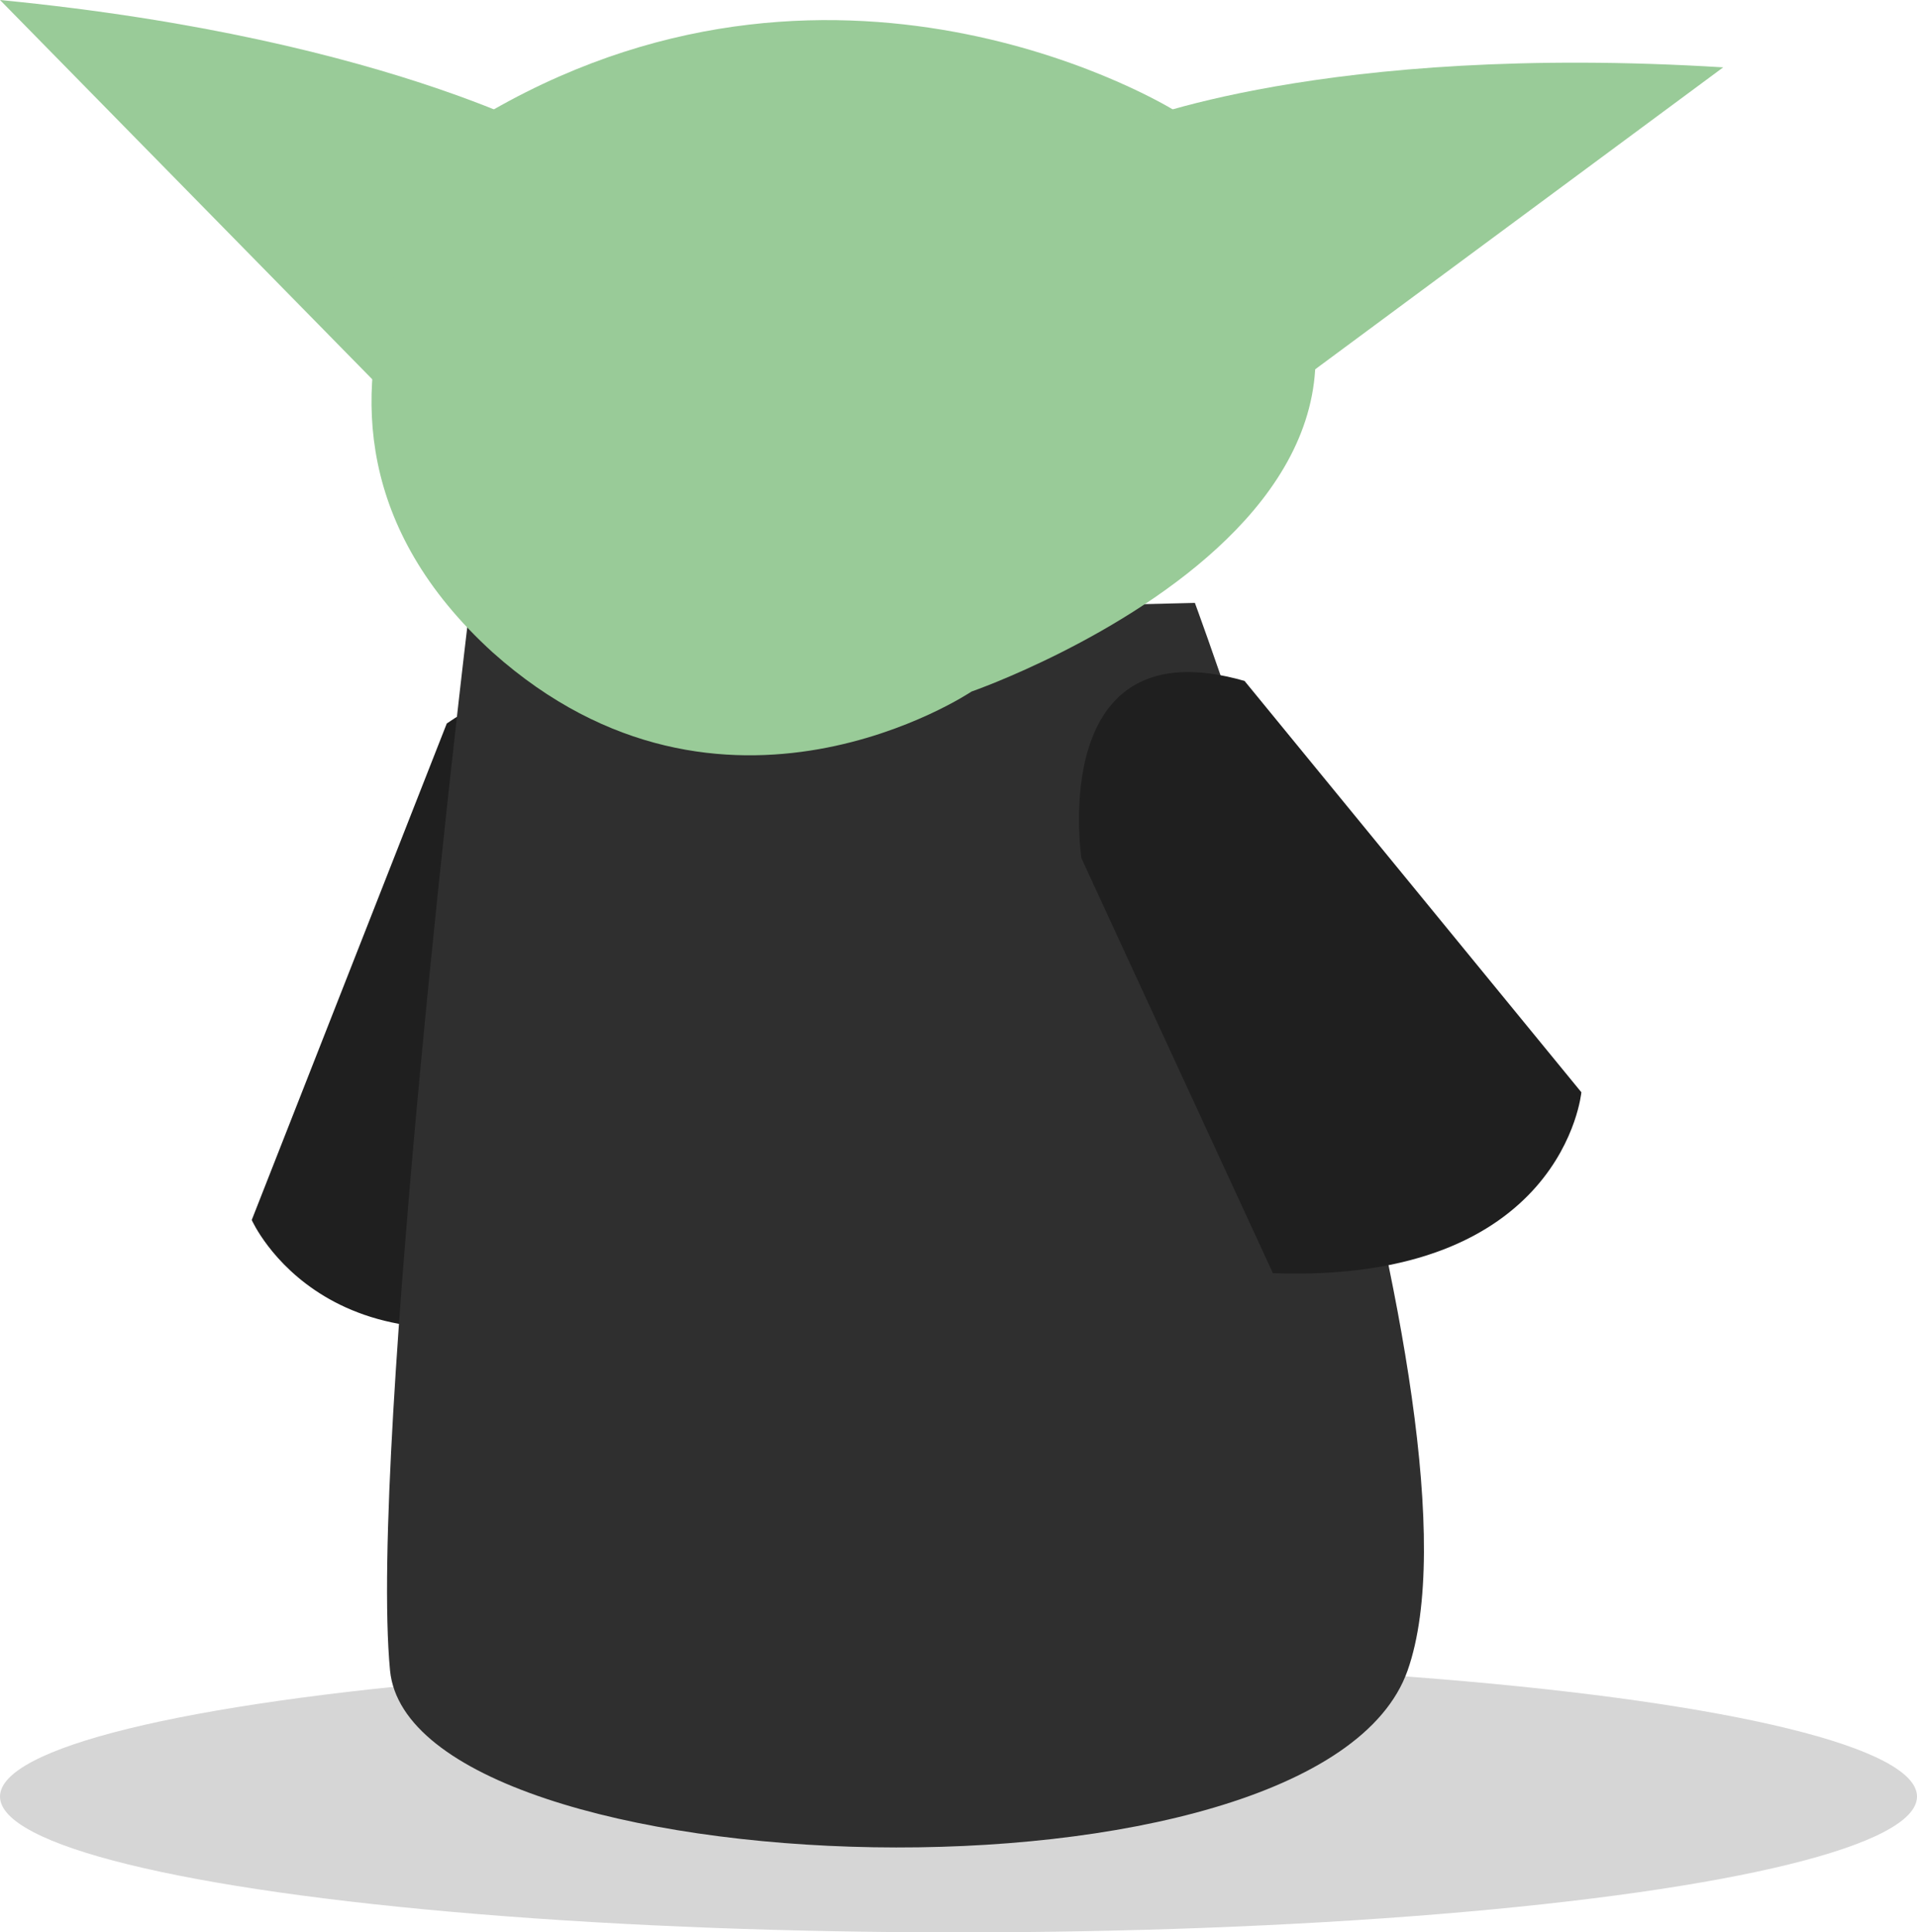 <svg xmlns="http://www.w3.org/2000/svg" width="341.063" height="343.723" viewBox="0 0 341.063 343.723"><ellipse cx="170.532" cy="24.159" rx="170.532" ry="24.159" transform="translate(0 295.406)" fill="#d6d6d6"/><path d="M334.7,57.35,300,145.666s13.878,31.541,61.821,13.878L371.914,78.8S364.975,36.533,334.7,57.35Z" transform="translate(-255.211 71.339)" fill="#1f1f1f"/><path d="M318.226,52.254s-17.663,146.983-13.878,186.725c3.785,39.111,165.277,44.789,181.048,0S447.545,49.1,447.545,49.1Z" transform="translate(-234.957 58.141)" fill="#2f2f2f"/><path d="M352.786,52.628,412.714,125.8s-3.154,34.065-54.882,32.172L323.768,84.169S317.459,42.534,352.786,52.628Z" transform="translate(-131.365 68.491)" fill="#1f1f1f"/><path d="M395.725,58.595S364.184,39.039,292.9,32.1l67.5,68.76Z" transform="translate(-292.9 -32.1)" fill="#99cb98"/><path d="M446.085,48.648s-58.036-35.957-121.119,0c0,0-48.574,52.359,0,96.517,41,36.588,85.162,6.939,85.162,6.939S519.261,114.254,446.085,48.648Z" transform="translate(-237.281 -29.092)" fill="#99cb98"/><path d="M324.7,44.8S359.4,30.288,430.679,34.7L353.087,92.109Z" transform="translate(-124.097 -22.718)" fill="#99cb98"/></svg>